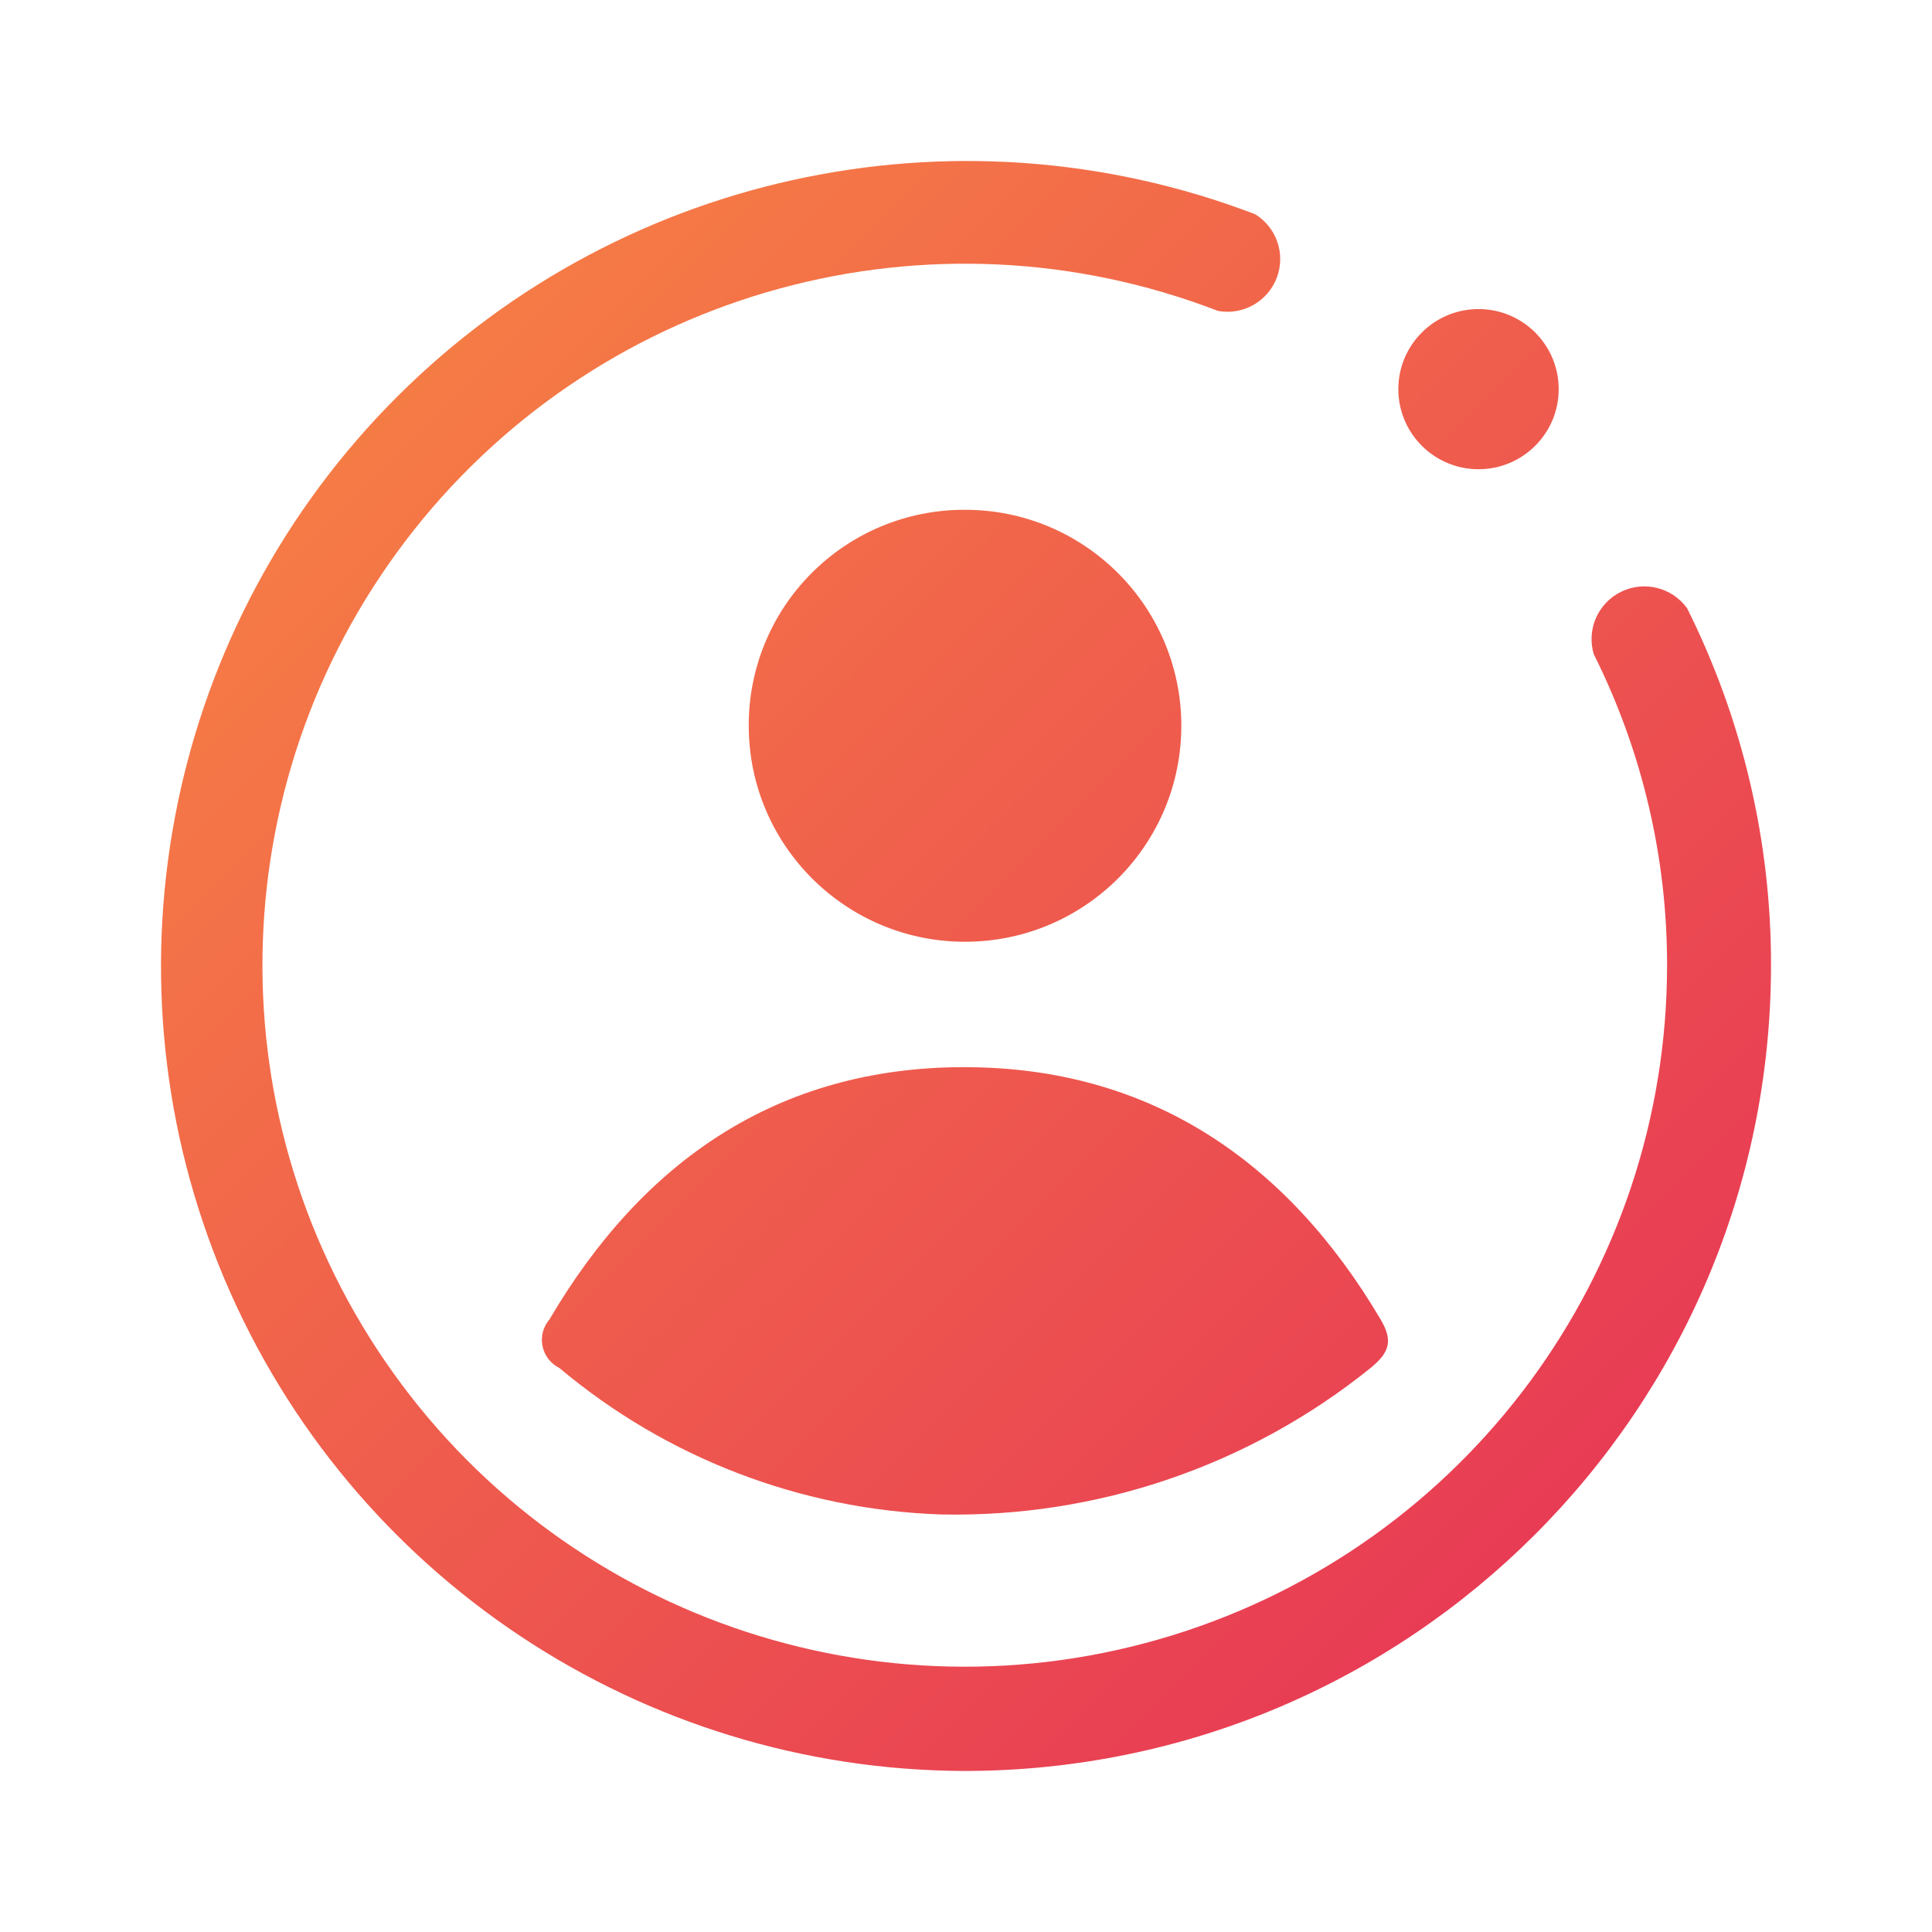 <svg xmlns="http://www.w3.org/2000/svg" width="40" height="40" viewBox="0 0 40 40">
    <defs>
        <linearGradient id="kr75fmhxea" x1="0%" x2="100%" y1="0%" y2="100%">
            <stop offset="0%" stop-color="#F98C41"/>
            <stop offset="100%" stop-color="#E52E58"/>
        </linearGradient>
    </defs>
    <g fill="none" fill-rule="evenodd">
        <g fill="url(#kr75fmhxea)" transform="translate(-456 -3473)">
            <g>
                <g>
                    <g>
                        <g>
                            <g>
                                <path d="M25.986 4.435c.448.276.635.83.447 1.32-.189.49-.7.777-1.217.682-5.942-2.294-12.688-.457-16.643 4.533-3.954 4.99-4.196 11.969-.596 17.219 3.6 5.25 10.202 7.549 16.29 5.67 6.087-1.878 10.24-7.495 10.248-13.859.005-2.24-.515-4.452-1.518-6.457-.152-.51.086-1.056.565-1.29.478-.236 1.057-.091 1.368.341 1.15 2.302 1.744 4.84 1.737 7.412-.016 9.197-7.478 16.649-16.687 16.66-6.69-.016-12.723-4.02-15.328-10.174C2.046 20.34 3.372 13.226 8.019 8.42c4.648-4.805 11.72-6.373 17.967-3.985zm-6.033 17.66c3.86-.006 6.7 1.952 8.632 5.224.262.442.18.682-.202.998-2.516 2.031-5.67 3.107-8.905 3.038-2.898-.1-5.678-1.168-7.896-3.032-.18-.089-.309-.255-.35-.452-.04-.196.012-.4.143-.552 1.922-3.272 4.717-5.22 8.578-5.225zm.005-11.54c2.473-.013 4.487 1.98 4.5 4.45.011 2.47-1.983 4.481-4.456 4.493-2.473.012-4.487-1.98-4.5-4.45-.01-1.187.455-2.33 1.292-3.173.836-.844 1.975-1.32 3.164-1.32zm10.653-4.156c.917 0 1.66.742 1.66 1.658 0 .915-.743 1.658-1.66 1.658-.917 0-1.66-.743-1.66-1.658 0-.916.743-1.658 1.66-1.658z" transform="translate(0 3109) translate(110 100) translate(46 264) translate(300)"/>
                            </g>
                        </g>
                    </g>
                </g>
            </g>
        </g>
    </g>
</svg>
